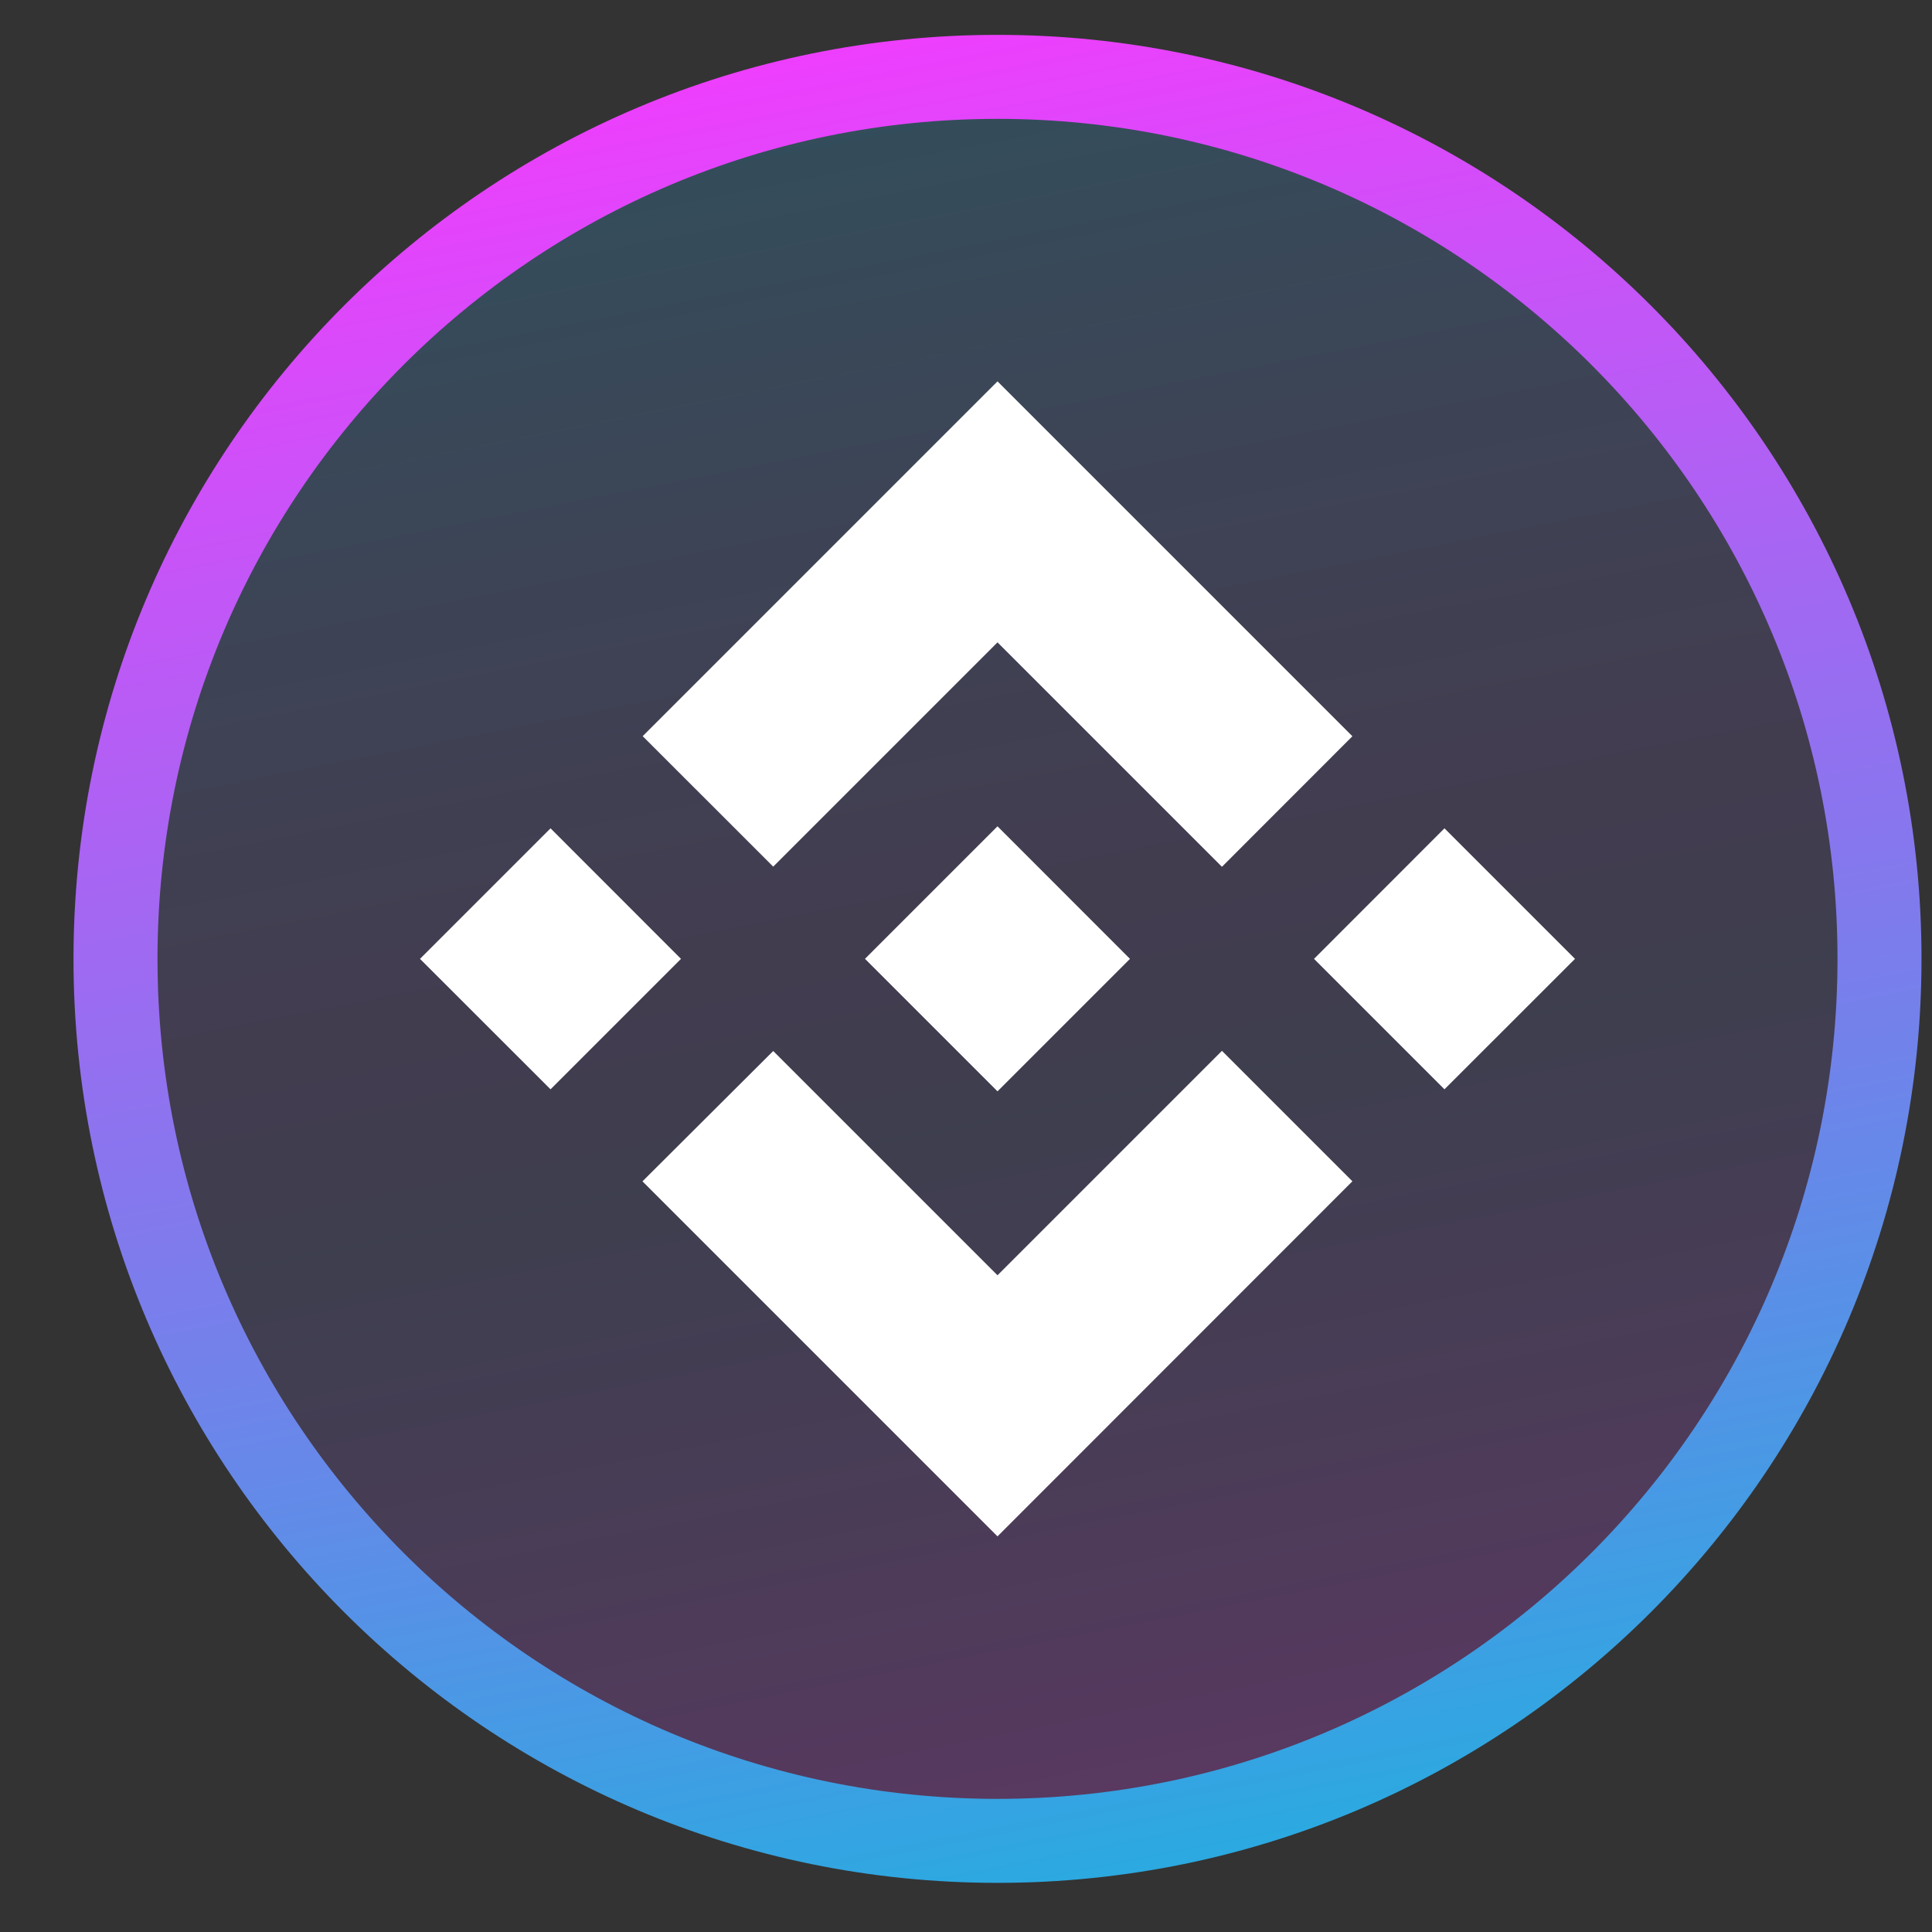 <svg width="23" height="23" viewBox="0 0 23 23" fill="none" xmlns="http://www.w3.org/2000/svg">
<rect x="0" y="0" width="23" height="23" fill="#333333" stroke="none"/>
<g clip-path="url(#clip0_581_1547)">
<path d="M22.375 11.415C22.375 17.213 17.674 21.915 11.875 21.915C6.076 21.915 1.375 17.213 1.375 11.415C1.375 5.616 6.076 0.915 11.875 0.915C17.674 0.915 22.375 5.616 22.375 11.415Z" fill="url(#paint0_linear_581_1547)" fill-opacity="0.25" stroke="url(#paint1_linear_581_1547)"/>
<path d="M9.205 10.317L11.875 7.647L14.547 10.319L16.1 8.765L11.875 4.54L7.651 8.764L9.205 10.317ZM5 11.415L6.554 9.861L8.107 11.415L6.554 12.968L5 11.415ZM9.205 12.512L11.875 15.182L14.547 12.51L16.1 14.063L11.875 18.29L7.651 14.066L7.649 14.063L9.205 12.512ZM15.643 11.415L17.196 9.861L18.75 11.415L17.196 12.968L15.643 11.415ZM13.451 11.413H13.452V11.415L11.875 12.992L10.3 11.417L10.297 11.415L10.3 11.412L10.576 11.136L10.71 11.002L11.875 9.837L13.451 11.414L13.451 11.413Z" fill="white"/>
</g>
<defs>
<linearGradient id="paint0_linear_581_1547" x1="2.048" y1="0.631" x2="6.949" y2="25.434" gradientUnits="userSpaceOnUse">
<stop stop-color="#1BB2DE"/>
<stop offset="0.474" stop-color="#9B6FEE" stop-opacity="0.6"/>
<stop offset="0.568" stop-color="#7B7FEA" stop-opacity="0.6"/>
<stop offset="1" stop-color="#FB37FF"/>
</linearGradient>
<linearGradient id="paint1_linear_581_1547" x1="2.048" y1="0.631" x2="6.949" y2="25.434" gradientUnits="userSpaceOnUse">
<stop stop-color="#FB37FF"/>
<stop offset="1" stop-color="#1BB2DE"/>
</linearGradient>
<clipPath id="clip0_581_1547">
<rect width="22" height="22" fill="white" transform="translate(0.875 0.415)"/>
</clipPath>
</defs>
</svg>

